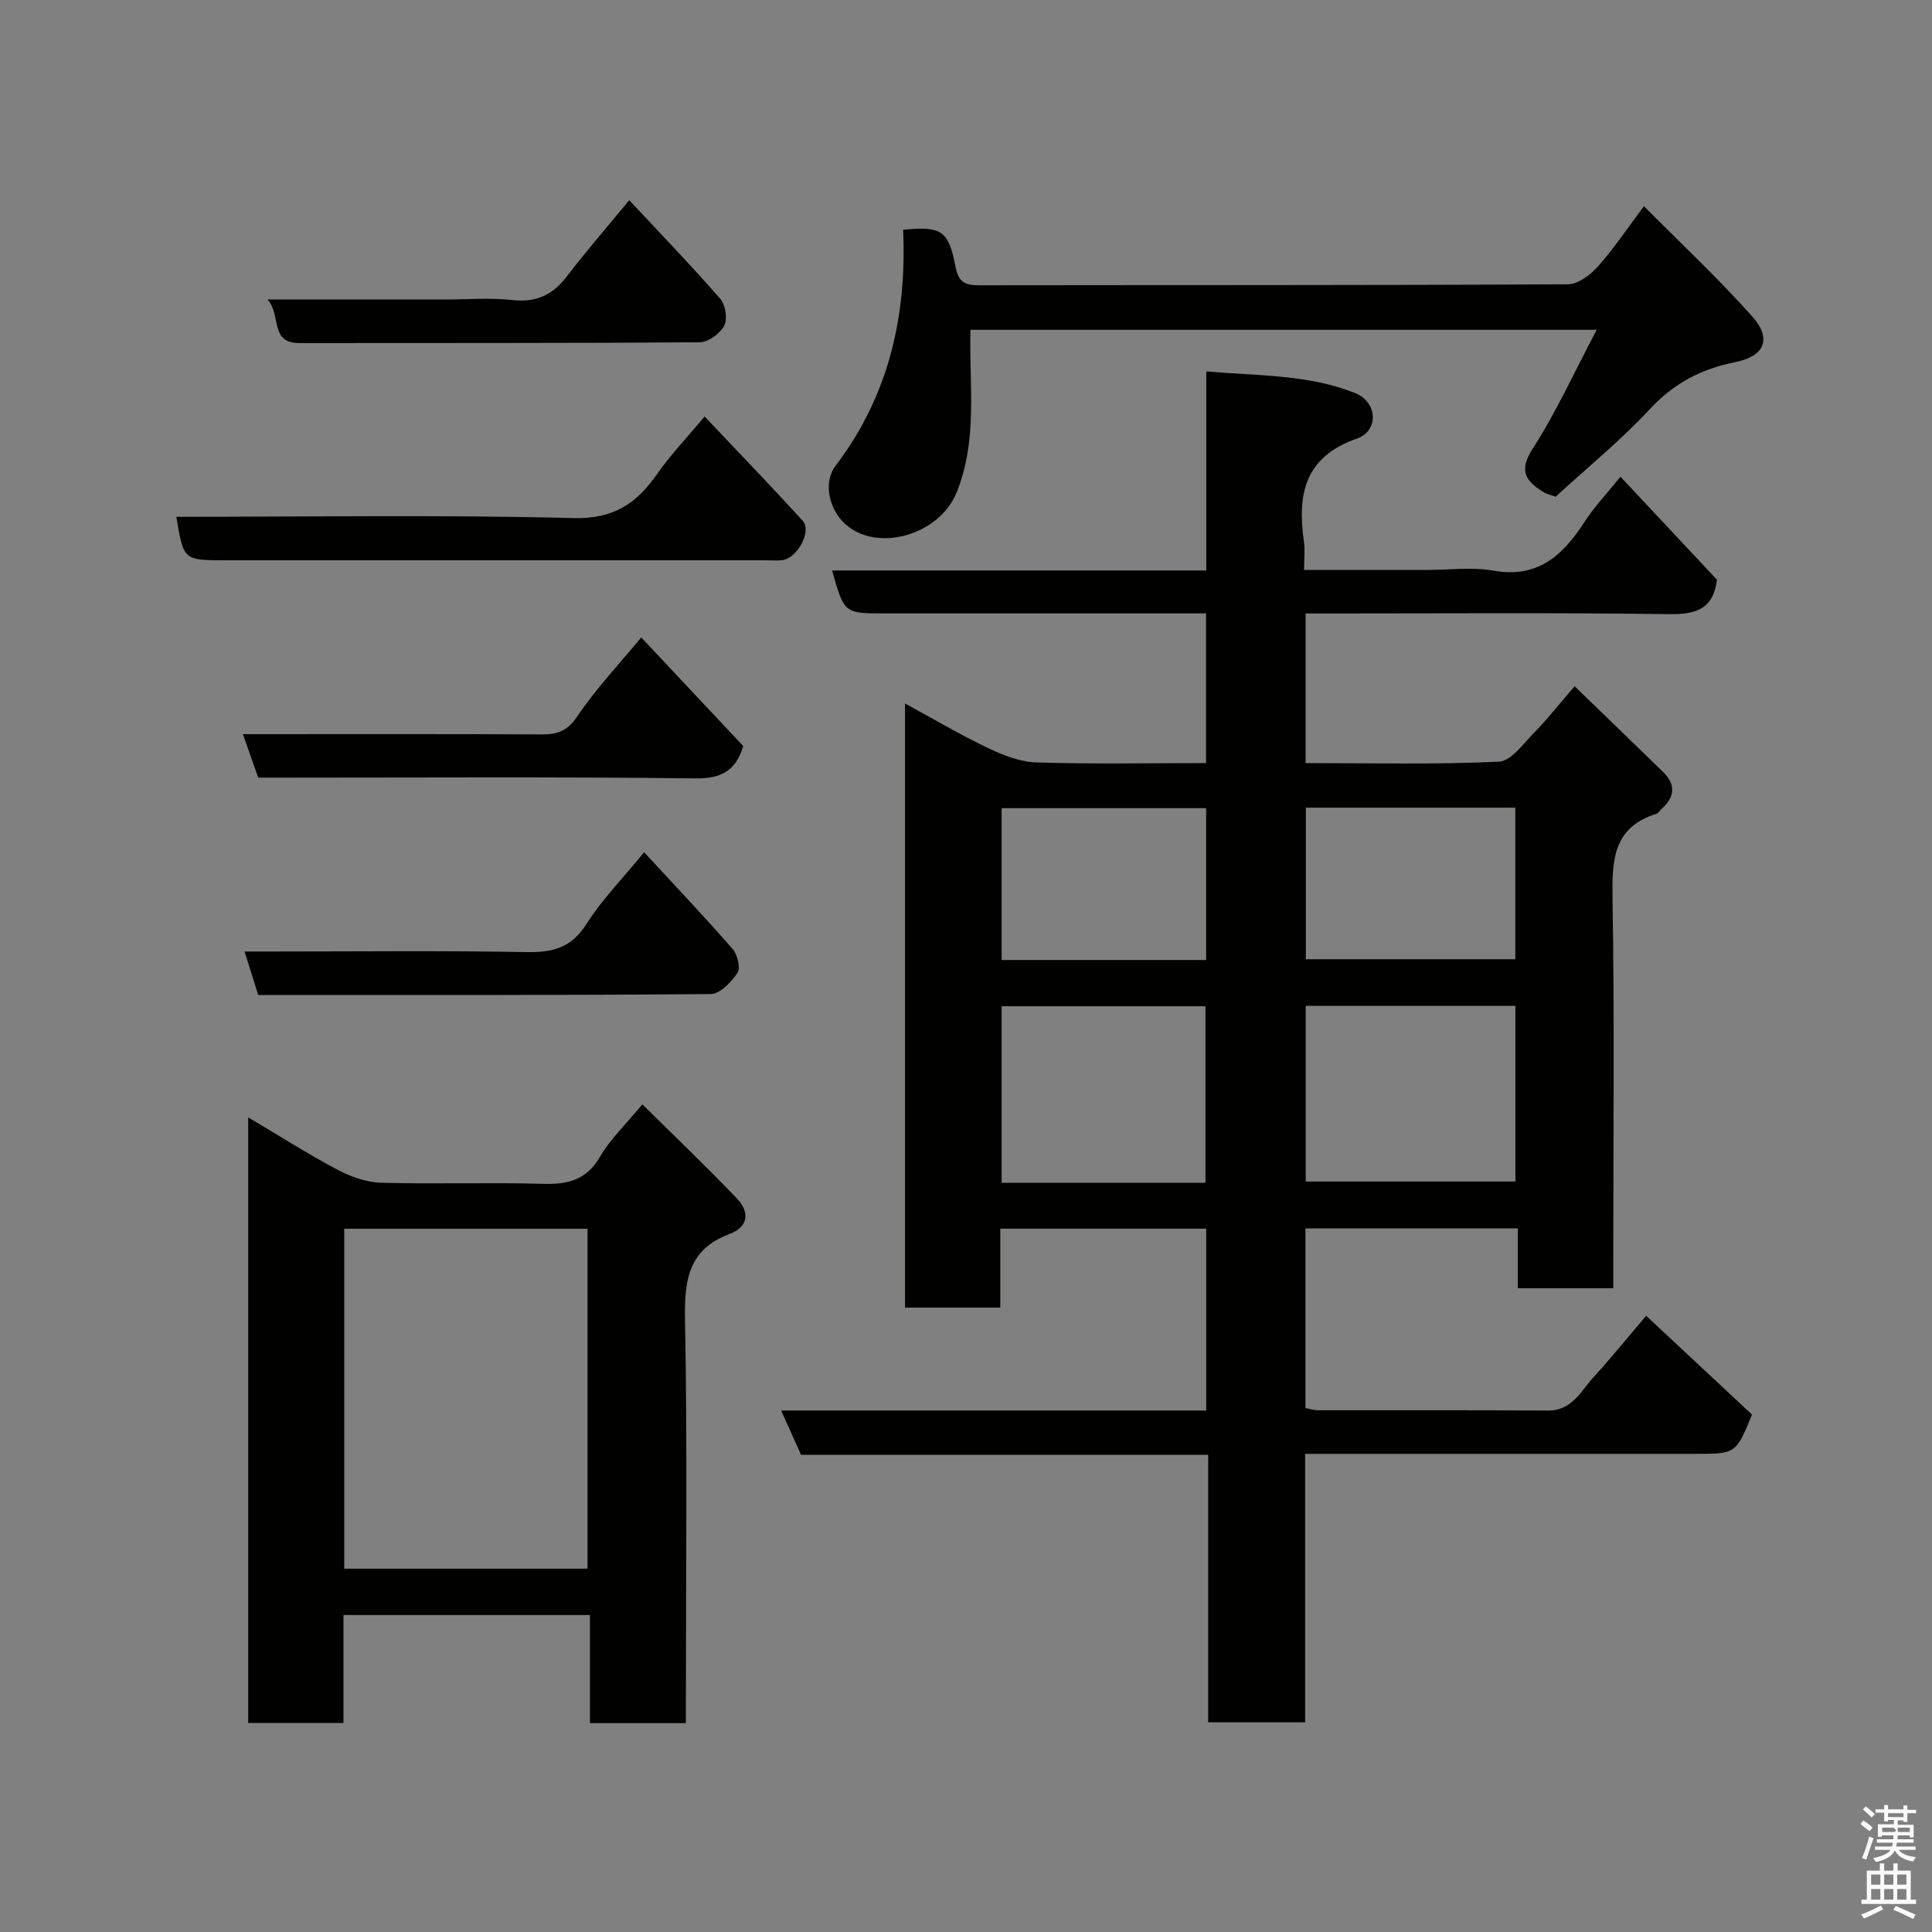 <svg enable-background="new 0 0 400 400" viewBox="0 0 400 400" xmlns="http://www.w3.org/2000/svg"><rect x="0" y="0" width="400" height="400" fill="#808080" stroke="none"/><path d="m385.2 377.6.6-.7c.6.4 1.3.9 1.9 1.5l-.6.7c-.8-.5-1.4-1-1.9-1.5zm.3 7.1c.6-1.4 1.1-2.9 1.5-4.5.3.1.6.3.9.4-.5 1.4-1 2.9-1.5 4.4zm.2-10.1.6-.6c.7.5 1.3 1.1 1.9 1.6l-.7.7c-.6-.6-1.2-1.2-1.8-1.7zm8.4-.8h.8v.9h1.8v.7h-1.8v1.8h-.8v-.3h-1.2v.9h3.3v2.6h-.8v-.4h-2.5c0 .3 0 .6-.1.8h3.4v.7h-3.5c0 .3-.1.6-.1.8h4v.7h-3.5c.7.9 1.9 1.3 3.6 1.5-.2.2-.4.5-.6.9-1.9-.3-3.2-1.1-3.8-2.3-.5 1.1-1.8 2-3.9 2.4-.2-.3-.4-.5-.6-.8 1.9-.4 3.1-.9 3.6-1.7h-3.2v-.7h3.5c.1-.2.1-.5.2-.8h-3.3v-.7h3.4c0-.2 0-.5 0-.8h-2.4v.3h-.8v-2.6h3.3v-.9h-1.2v.3h-.8v-1.8h-1.8v-.7h1.8v-.9h.8v.9h3.2zm-4.4 5.5h2.4c1-.3 0-.6 0-.9h-2.4zm1.2-3.1h3.2v-.8h-3.2zm4.4 2.2h-2.4v.9h2.5v-.9z" fill="#fafafb"/><path d="m389.2 385.8h.9v1.5h1.9v-1.5h.9v1.5h2.7v6h1.1v.9h-11.3v-.9h1.1v-6h2.7zm.2 8.7.5.8c-1.2.6-2.5 1.3-4 1.9-.2-.3-.3-.6-.6-.8 1.6-.6 3-1.3 4.1-1.9zm-2-4.3h1.9v-2.1h-1.9zm0 3.1h1.9v-2.2h-1.9zm2.7-3.1h1.9v-2.1h-1.9zm0 3.1h1.9v-2.2h-1.9zm2.4 1.3c1.4.6 2.7 1.2 4.1 1.8l-.5.9c-1.5-.7-2.8-1.4-4.1-1.9zm2.2-6.5h-1.9v2.1h1.9zm-1.9 5.2h1.9v-2.2h-1.9z" fill="#fafafb"/><g fill="#010100"><path d="m249.7 127c-5.15 0-10.1 0-15.06 0-17.16 0-34.32 0-51.48 0-8.39 0-8.39 0-10.88-8.89h77.47c0-13.66 0-27.05 0-41.21 10.77.93 21.12.6 30.81 4.48 4.65 1.86 5 7.8.35 9.43-10.84 3.8-12.34 11.56-10.95 21.26.25 1.76.04 3.59.04 5.94h25.23c4.67 0 9.45-.66 13.97.14 9.22 1.62 14.39-3.18 18.86-10.1 2.04-3.15 4.67-5.91 7.44-9.35 6.87 7.33 13.5 14.41 19.99 21.34-.82 6.17-4.45 7.18-9.99 7.11-23.16-.32-46.32-.14-69.48-.14-1.8 0-3.6 0-5.71 0v30.98c13.46 0 26.75.33 40.01-.29 2.56-.12 5.11-3.78 7.38-6.09 2.75-2.8 5.18-5.9 8.31-9.53 6.38 6.18 12.36 11.95 18.31 17.74 2.71 2.64 2.42 5.2-.3 7.65-.37.33-.66.88-1.08 1.02-9.02 2.81-9.21 9.65-9.08 17.59.41 24.99.15 49.98.15 74.98v5.66c-6.67 0-12.94 0-19.76 0 0-3.95 0-8 0-12.39-14.93 0-29.31 0-43.97 0v37.2c.8.14 1.73.45 2.66.45 15.83.03 31.66-.06 47.49.07 5.07.04 6.85-4.03 9.52-6.95 3.64-3.98 7.04-8.19 10.87-12.68 7.58 7.08 14.81 13.83 21.92 20.46-3.34 8.12-3.34 8.12-11.79 8.12-24.99 0-49.99 0-74.98 0-1.8 0-3.6 0-5.76 0v55.59c-6.74 0-13.13 0-20.07 0 0-18.25 0-36.64 0-55.39-28.47 0-56.39 0-84.29 0-1.38-3.07-2.61-5.81-4.12-9.16h88c0-12.74 0-25 0-37.66-13.98 0-28.03 0-42.63 0v16.35c-6.81 0-13.08 0-19.72 0 0-41.35 0-82.75 0-125.08 5.84 3.18 11.35 6.43 17.09 9.18 3.14 1.5 6.66 2.91 10.05 3.02 11.62.37 23.26.14 35.18.14 0-10.29 0-20.23 0-30.99zm20.64 81.24v36.38h43.41c0-12.31 0-24.23 0-36.38-14.5 0-28.76 0-43.41 0zm-20.76 36.65c0-12.19 0-24.35 0-36.56-14.21 0-28.25 0-42.2 0v36.56zm20.78-77.67v31.38h43.37c0-10.66 0-20.92 0-31.38-14.52 0-28.77 0-43.37 0zm-20.64 31.54c0-10.61 0-20.98 0-31.44-14.32 0-28.36 0-42.34 0v31.44z"/><path d="m142 356.76c-6.97 0-13.24 0-19.86 0 0-7.49 0-14.76 0-22.39-17.07 0-33.78 0-51.03 0v22.36c-6.8 0-13.06 0-19.72 0 0-41.42 0-82.9 0-125.39 6.44 3.82 12.31 7.56 18.43 10.81 2.74 1.45 5.98 2.63 9.03 2.72 11.15.32 22.31-.1 33.46.23 5.18.15 9.09-.71 11.93-5.63 2.1-3.63 5.29-6.63 8.75-10.83 6.54 6.48 13.23 12.84 19.59 19.51 2.6 2.73 2.51 5.82-1.59 7.36-8.41 3.15-9.32 9.46-9.17 17.56.5 25.96.19 51.95.19 77.92-.01 1.79-.01 3.59-.01 5.77zm-20.36-31.98c0-23.79 0-47.16 0-70.38-17.07 0-33.78 0-50.37 0v70.38z"/><path d="m322.07 102.85c-1.24-.47-1.92-.6-2.46-.94-3.65-2.26-5.3-4.34-2.28-9.03 4.91-7.62 8.69-15.98 13.25-24.6-43.95 0-87.01 0-129.66 0-.3 11.39 1.59 22.72-2.89 33.74-3.54 8.71-16.39 12.51-23.07 6.45-3.2-2.91-4.66-8.49-1.96-12.04 11.05-14.54 14.77-31.07 13.98-48.85 7.78-.79 9.41.07 10.81 7.46.62 3.29 1.84 4.02 4.82 4.02 40.67-.06 81.33.02 122-.2 2.13-.01 4.7-1.96 6.26-3.73 3.35-3.78 6.17-8.02 9.49-12.44 7.74 7.8 15.46 15.01 22.45 22.86 4.09 4.59 2.51 8.21-3.49 9.41-6.97 1.39-12.69 4.31-17.67 9.68-6.15 6.59-13.22 12.36-19.58 18.21z"/><path d="m36.51 107c27.68 0 54.97-.44 82.24.26 8.31.21 13.03-3.01 17.3-9.12 2.8-4 6.22-7.57 9.83-11.91 7.04 7.45 13.79 14.42 20.31 21.6 1.95 2.15-1.13 7.79-4.24 8.14-1.15.13-2.33.03-3.49.03-37.27 0-74.54 0-111.81 0-8.65 0-8.65 0-10.14-9z"/><path d="m133.36 176.45c6.29 6.81 12.43 13.28 18.3 20 1.01 1.16 1.71 3.92 1.04 4.94-1.27 1.92-3.64 4.41-5.57 4.42-31.13.27-62.28.19-93.67.19-.9-2.86-1.75-5.58-2.82-9h5.88c17.49 0 34.99-.2 52.47.12 5.41.1 9.28-.85 12.4-5.78 3.21-5.07 7.52-9.45 11.97-14.89z"/><path d="m132.76 131.97c7.01 7.47 14.04 14.95 21.12 22.49-1.51 4.99-4.39 6.77-9.9 6.7-28.32-.35-56.64-.16-84.96-.16-1.82 0-3.64 0-5.56 0-1.07-3.03-2.06-5.86-3.17-9 21.03 0 41.51-.05 62 .05 3.24.01 5.23-.77 7.24-3.75 3.83-5.67 8.59-10.71 13.23-16.33z"/><path d="m130.28 41.45c6.55 7.02 12.87 13.56 18.84 20.41 1.08 1.24 1.55 4.16.83 5.55-.85 1.63-3.28 3.43-5.04 3.45-27.62.21-55.24.13-82.86.17-6.37.01-3.7-5.8-6.68-9.02h36.76c4.66 0 9.36-.41 13.96.11 4.93.55 8.32-1.03 11.26-4.88 3.96-5.19 8.25-10.12 12.93-15.79z"/></g></svg>